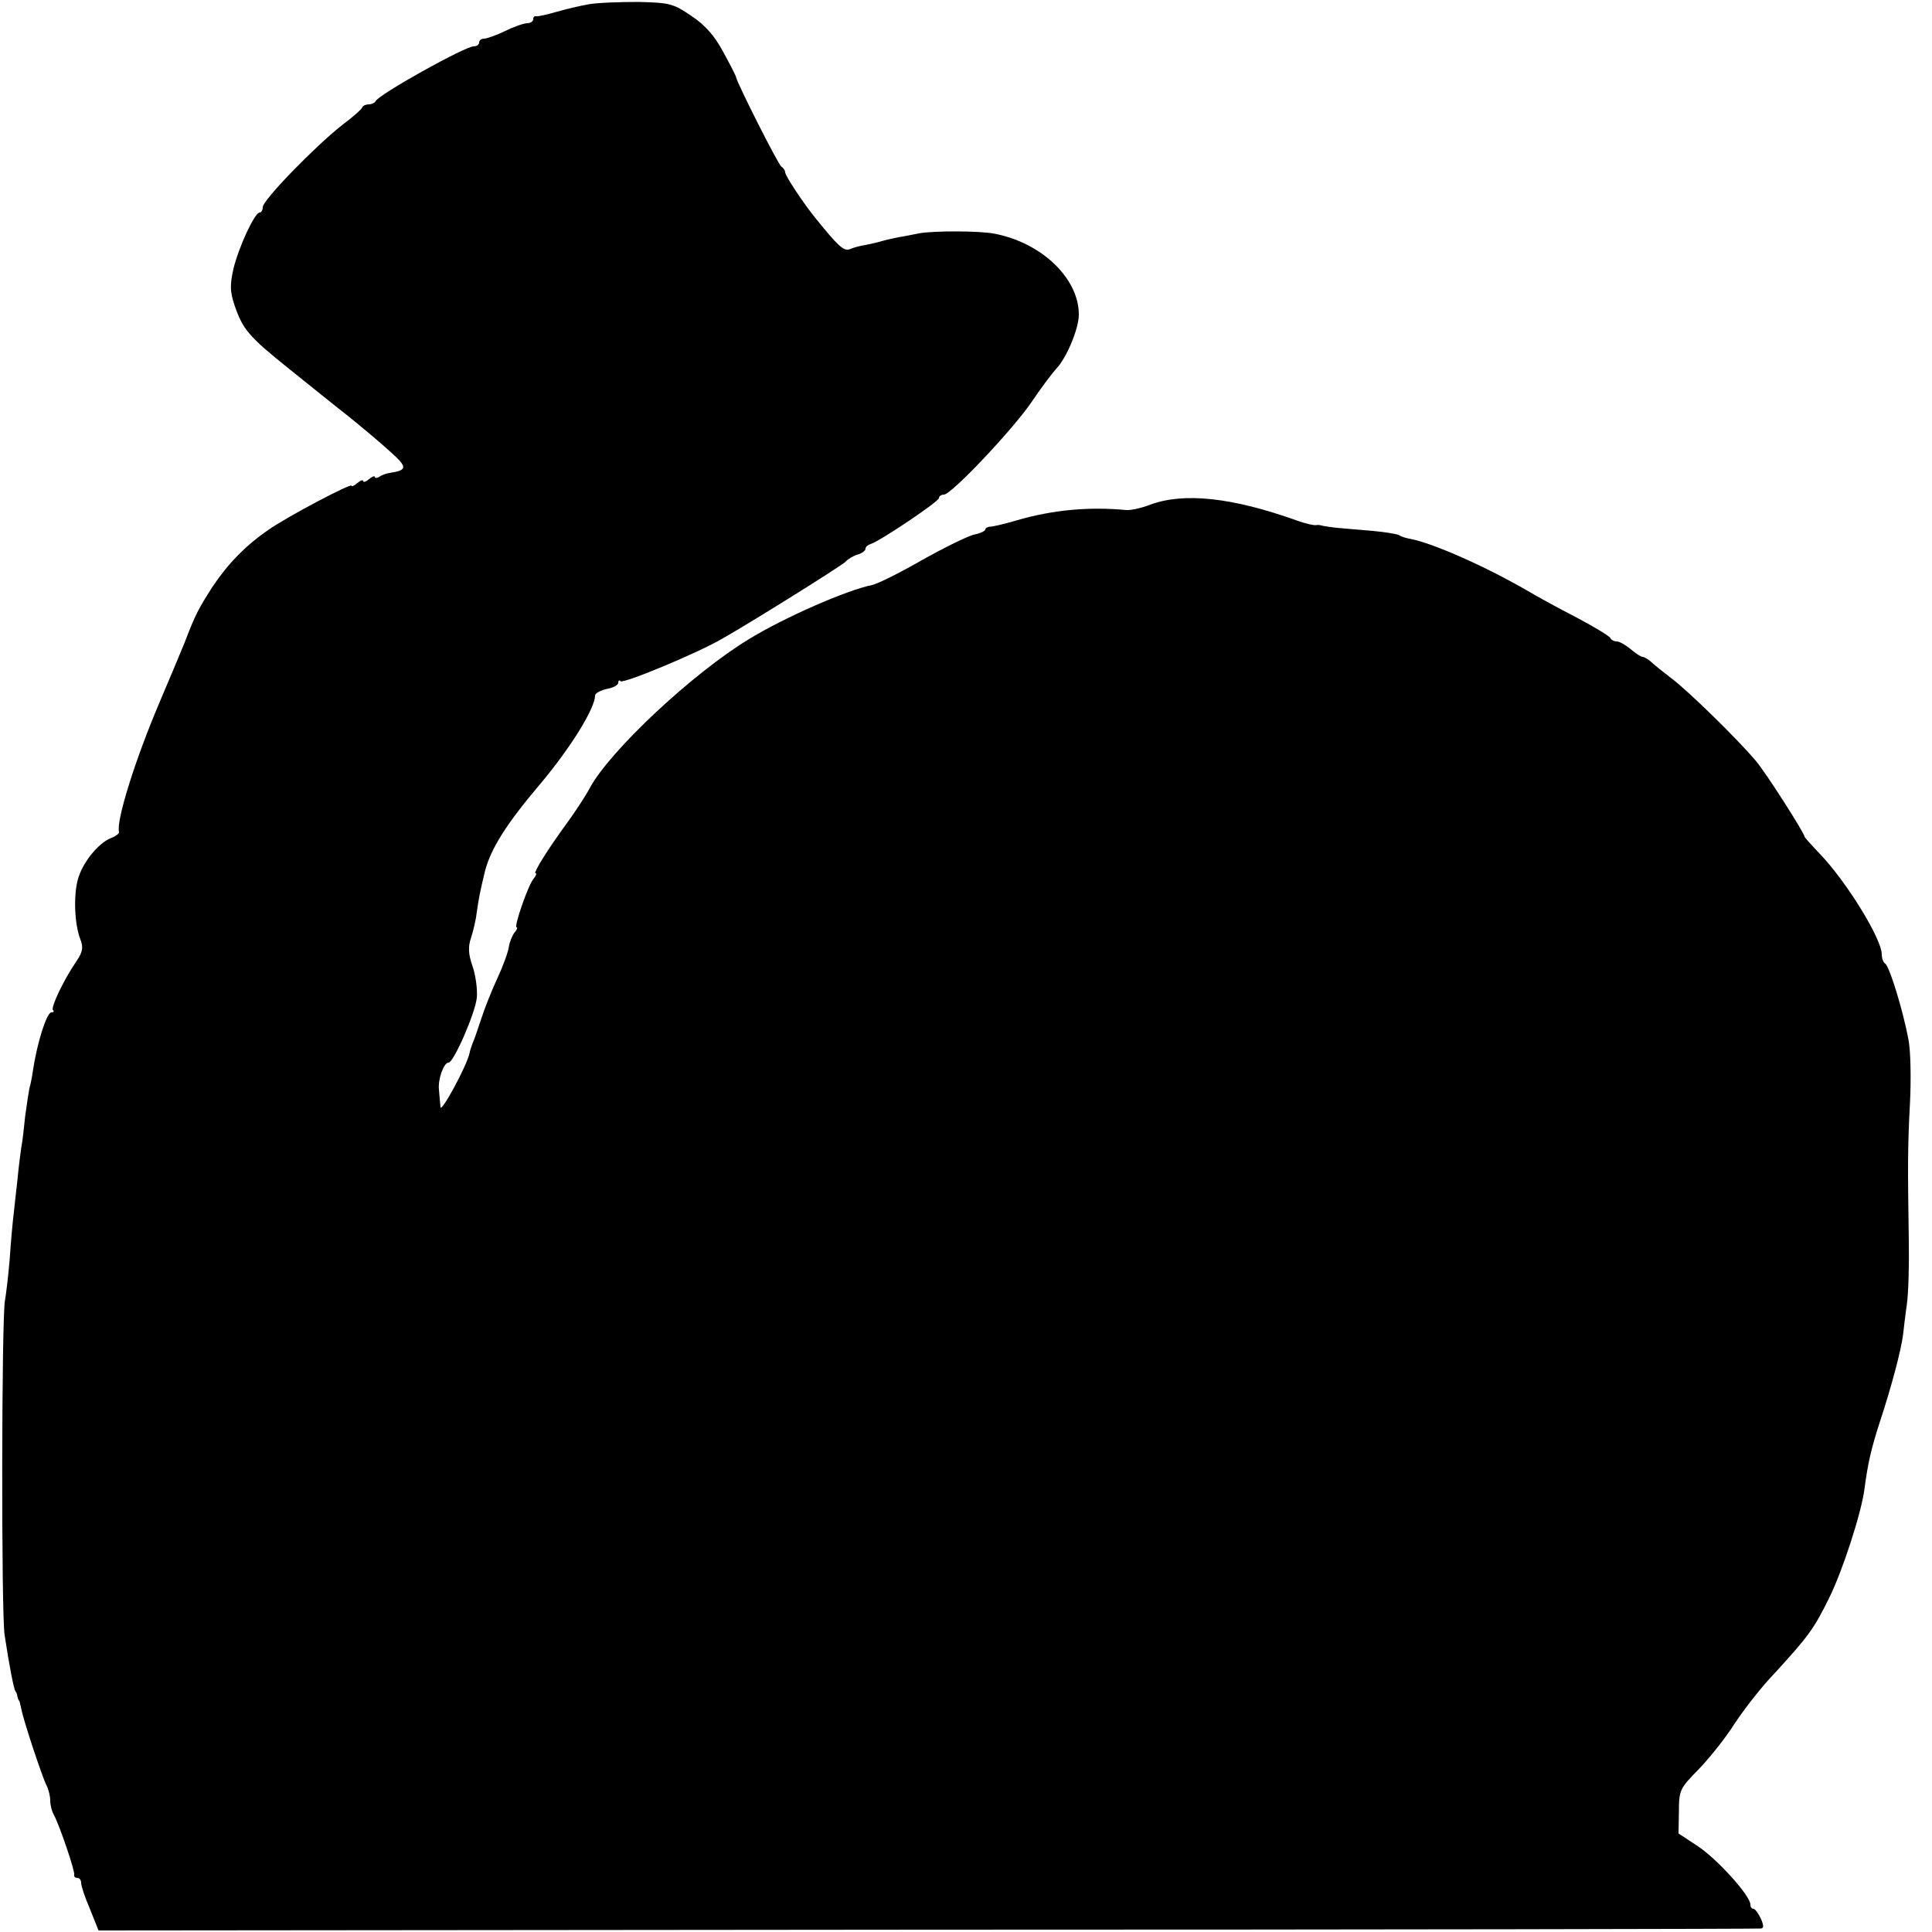 <?xml version="1.0" standalone="no"?>
<!DOCTYPE svg PUBLIC "-//W3C//DTD SVG 20010904//EN"
 "http://www.w3.org/TR/2001/REC-SVG-20010904/DTD/svg10.dtd">
<svg version="1.0" xmlns="http://www.w3.org/2000/svg"
 width="500pt" height="500pt" viewBox="0 0 500 500"
 preserveAspectRatio="xMidYMid meet">
<g transform="translate(0,500) scale(0.1,-0.1)"
fill="#000000" stroke="none">
<path d="M1524 4989 c-23 -4 -61 -13 -85 -20 -24 -7 -47 -12 -51 -11 -5 1 -8
-2 -8 -8 0 -5 -7 -10 -15 -10 -9 0 -35 -9 -57 -20 -23 -11 -48 -20 -55 -20 -7
0 -13 -4 -13 -10 0 -5 -6 -10 -14 -10 -23 0 -247 -125 -254 -142 -2 -4 -10 -8
-17 -8 -7 0 -15 -3 -17 -7 -1 -5 -25 -26 -53 -47 -71 -56 -205 -194 -205 -212
0 -8 -4 -14 -8 -14 -13 0 -54 -89 -68 -146 -9 -42 -9 -58 3 -94 21 -62 37 -81
138 -162 50 -40 119 -96 155 -124 36 -29 85 -70 110 -93 45 -40 45 -48 -2 -55
-7 -1 -19 -5 -25 -9 -7 -5 -13 -5 -13 -1 0 3 -7 1 -15 -6 -8 -7 -15 -9 -15 -5
0 4 -7 2 -15 -5 -8 -7 -15 -10 -15 -7 0 8 -168 -81 -215 -114 -61 -42 -106
-89 -146 -149 -35 -55 -43 -69 -72 -145 -9 -22 -37 -89 -63 -150 -64 -150
-114 -310 -106 -338 1 -4 -8 -11 -21 -16 -33 -13 -75 -65 -86 -109 -11 -42 -8
-115 7 -153 8 -21 6 -32 -9 -55 -34 -49 -68 -121 -62 -128 4 -3 2 -6 -4 -6
-12 0 -37 -78 -48 -152 -2 -15 -6 -35 -9 -45 -2 -10 -7 -43 -11 -73 -3 -30 -7
-66 -10 -80 -2 -14 -7 -52 -10 -85 -4 -33 -8 -73 -10 -90 -2 -16 -7 -68 -10
-115 -4 -47 -10 -94 -12 -105 -9 -35 -10 -813 -1 -867 13 -85 24 -140 28 -145
2 -2 4 -7 5 -13 1 -5 3 -11 5 -12 1 -2 3 -11 5 -20 5 -29 56 -182 66 -200 5
-10 9 -27 9 -38 0 -11 4 -28 10 -38 14 -26 55 -146 52 -154 -1 -5 3 -8 8 -8 6
0 10 -6 10 -13 0 -8 10 -38 23 -68 l22 -55 2145 2 c1180 0 2150 2 2157 3 8 1
8 7 0 26 -7 14 -15 25 -19 25 -5 0 -8 5 -8 11 0 23 -86 118 -136 151 l-50 33
1 57 c0 56 3 60 52 110 28 29 70 82 92 117 23 35 69 95 104 131 86 94 102 115
141 195 34 68 83 219 91 280 9 68 17 104 40 175 31 94 55 186 60 225 2 17 6
53 10 80 4 28 6 100 5 160 -3 199 -3 249 3 360 3 61 2 134 -4 165 -14 75 -49
189 -60 196 -5 3 -9 14 -9 24 0 40 -91 188 -160 260 -22 23 -40 43 -40 45 0 9
-101 167 -126 196 -48 57 -177 183 -219 214 -22 17 -46 36 -53 43 -7 6 -17 12
-21 12 -4 0 -18 9 -31 20 -13 11 -29 20 -36 20 -7 0 -14 4 -16 8 -1 5 -41 29
-88 54 -47 24 -103 55 -125 68 -110 64 -244 123 -303 135 -12 2 -26 6 -31 10
-5 3 -36 8 -68 11 -32 3 -74 6 -93 8 -19 2 -37 5 -40 6 -3 1 -9 2 -14 1 -6 -1
-28 4 -50 12 -168 60 -292 73 -379 41 -23 -9 -51 -15 -62 -14 -96 9 -189 1
-285 -27 -30 -9 -61 -16 -67 -16 -7 0 -13 -4 -13 -7 0 -4 -12 -10 -27 -13 -16
-3 -77 -33 -136 -66 -59 -34 -118 -63 -130 -65 -65 -13 -225 -83 -317 -139
-146 -88 -362 -290 -414 -387 -10 -19 -35 -57 -55 -85 -53 -72 -92 -135 -85
-135 4 0 1 -6 -5 -14 -14 -16 -52 -126 -44 -126 3 0 1 -6 -5 -13 -6 -7 -13
-24 -15 -37 -2 -14 -15 -50 -29 -80 -14 -30 -33 -77 -42 -105 -9 -27 -19 -57
-23 -65 -3 -8 -7 -20 -8 -26 -7 -33 -74 -156 -75 -139 -1 11 -3 31 -4 45 -3
26 12 70 25 70 13 0 69 128 73 168 2 21 -3 58 -11 81 -11 32 -12 50 -4 74 6
18 13 48 15 67 5 35 8 51 21 105 15 58 54 121 143 226 79 94 142 196 142 229
0 6 14 13 30 17 17 3 30 10 30 16 0 6 3 8 6 4 7 -7 200 73 263 110 81 46 306
187 319 199 6 7 21 16 32 19 11 3 20 10 20 15 0 5 6 10 13 12 22 6 177 110
177 119 0 5 6 9 13 9 19 0 178 168 227 240 24 36 53 74 63 85 27 28 59 104 59
141 0 93 -95 185 -217 209 -38 8 -161 8 -197 1 -16 -3 -39 -8 -53 -10 -14 -3
-33 -7 -43 -10 -9 -3 -28 -7 -42 -10 -14 -2 -32 -7 -41 -11 -15 -6 -31 9 -89
81 -30 37 -78 109 -78 118 0 5 -5 12 -10 15 -8 5 -114 215 -117 231 0 3 -15
32 -33 65 -23 43 -47 70 -83 94 -47 32 -56 34 -137 36 -48 0 -106 -2 -128 -6z"/>
</g>
</svg>
